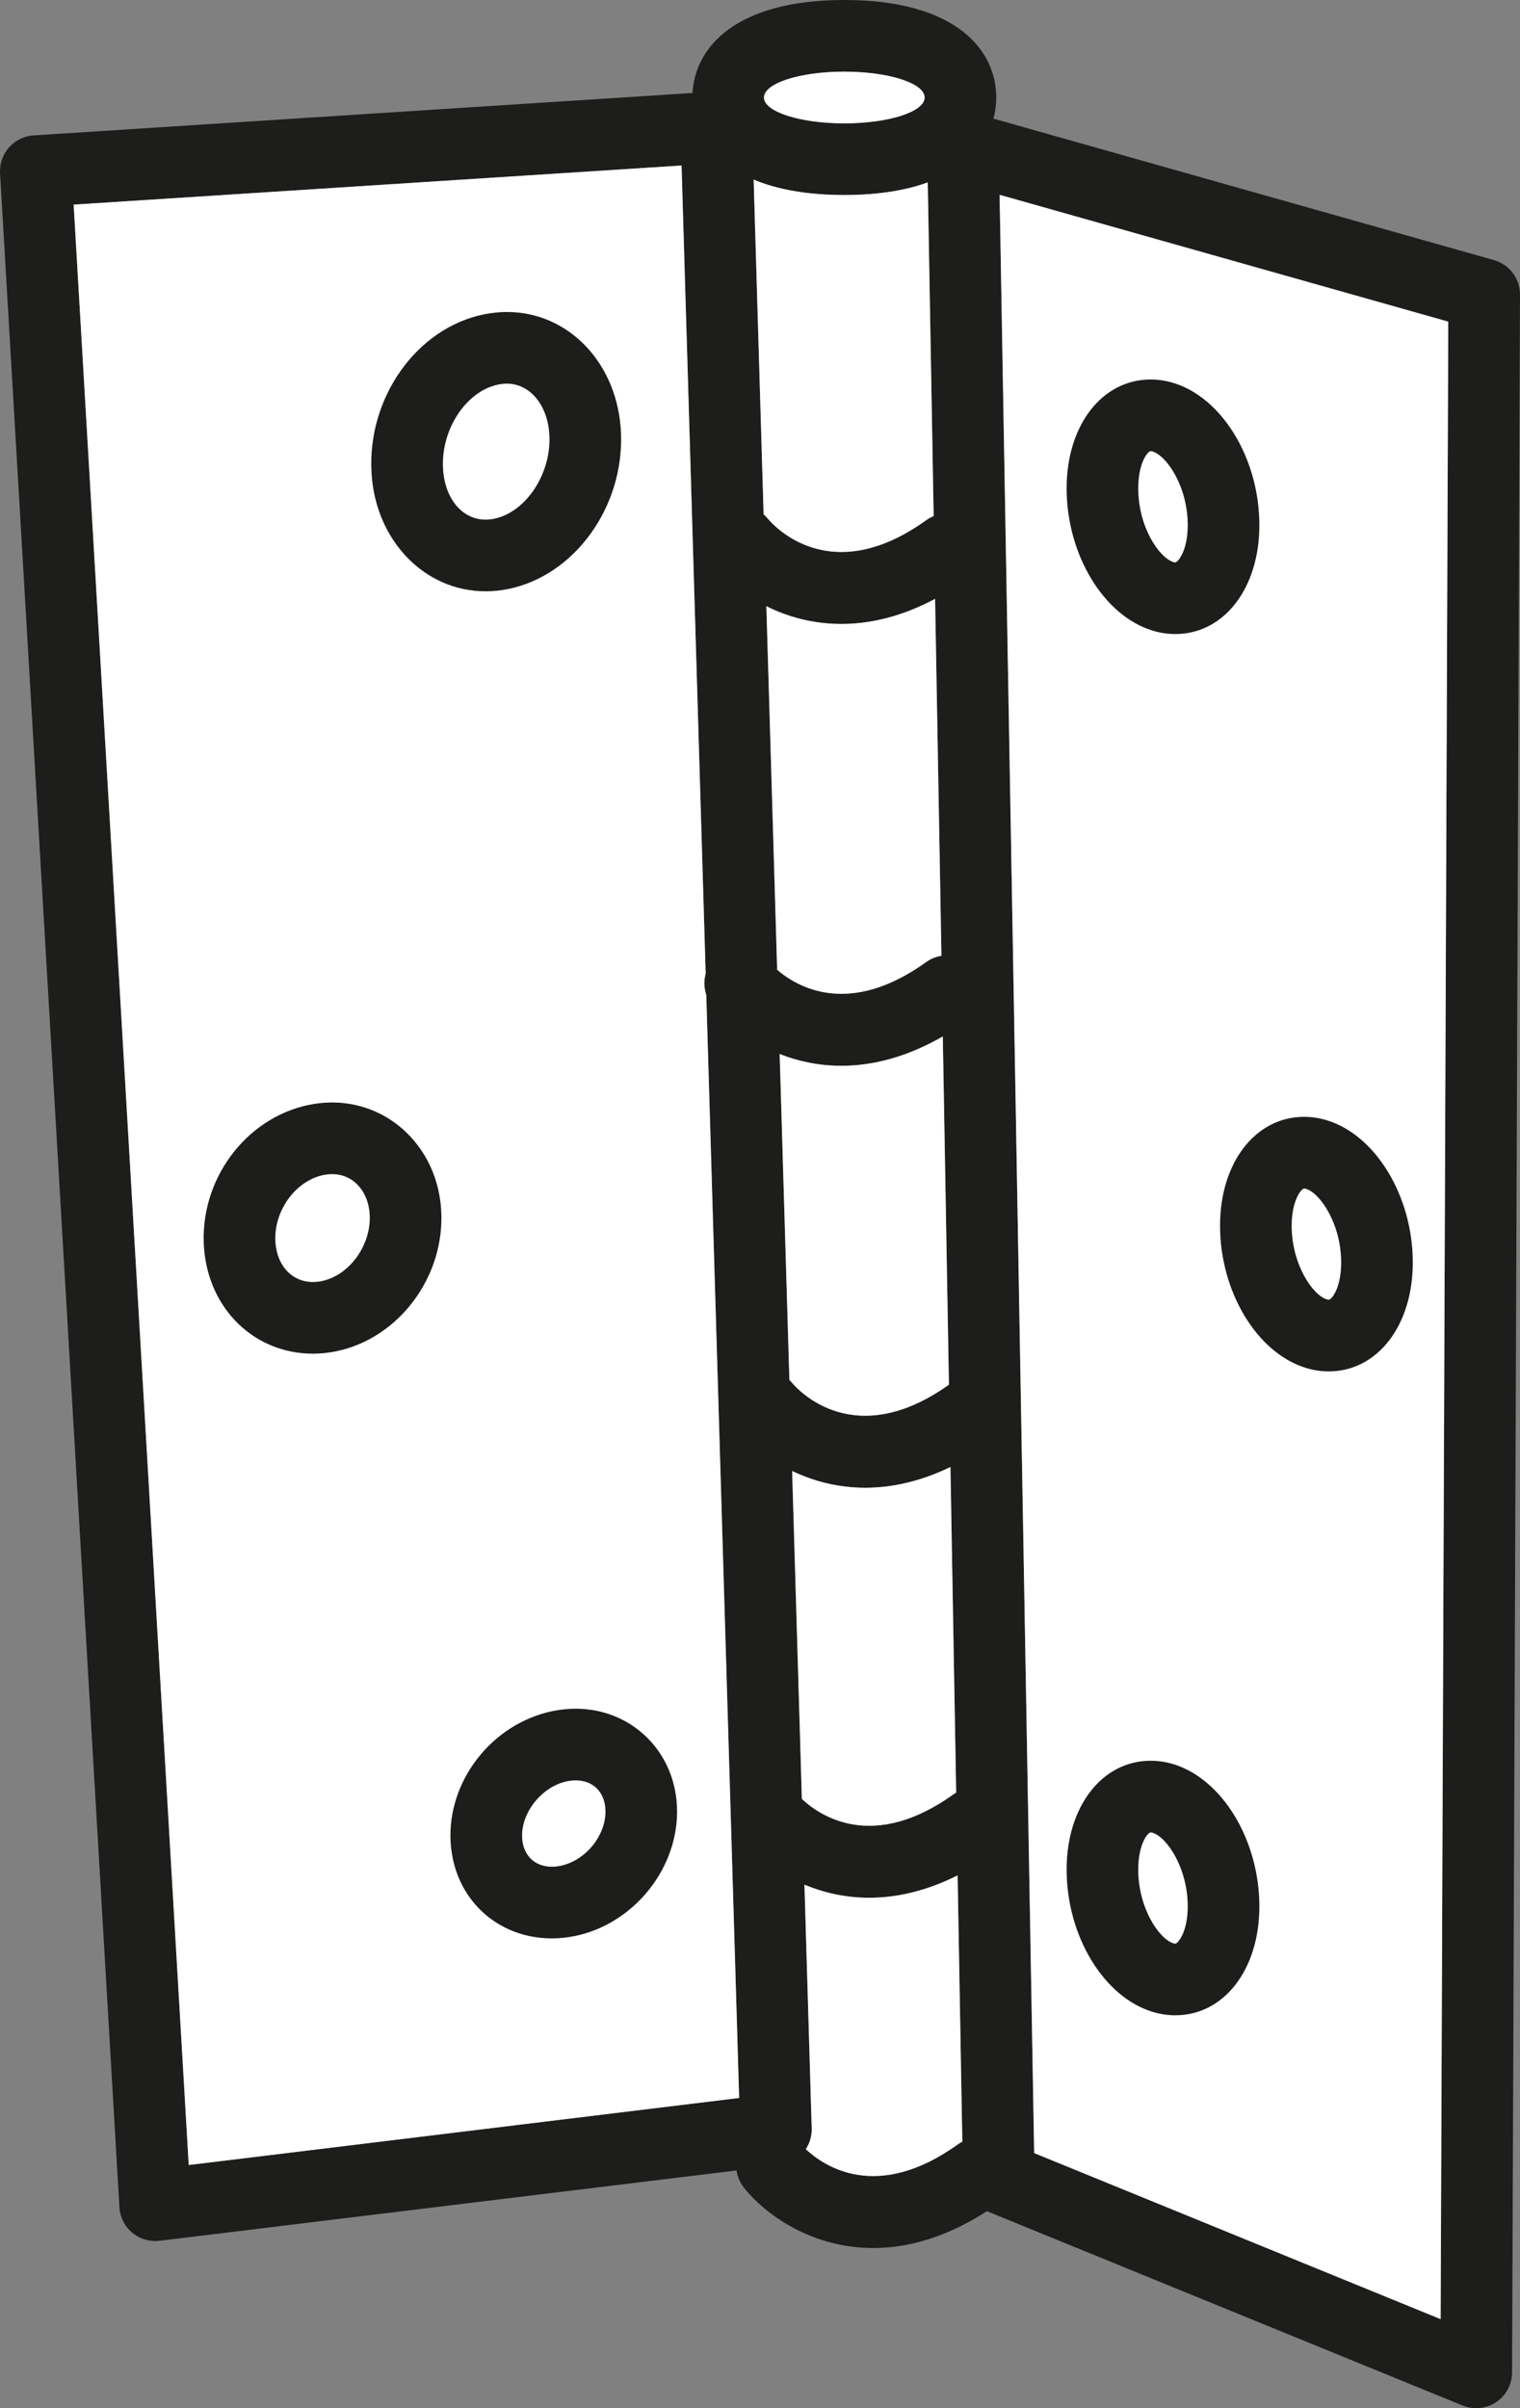 <?xml version="1.0" encoding="utf-8"?>
<!-- Generator: Adobe Illustrator 15.1.0, SVG Export Plug-In . SVG Version: 6.00 Build 0)  -->
<!DOCTYPE svg PUBLIC "-//W3C//DTD SVG 1.1//EN" "http://www.w3.org/Graphics/SVG/1.1/DTD/svg11.dtd">
<svg version="1.1" id="Слой_1" xmlns="http://www.w3.org/2000/svg" xmlns:xlink="http://www.w3.org/1999/xlink" x="0px" y="0px"
	 width="254.67px" height="403.33px" viewBox="0 0 254.67 403.33" enable-background="new 0 0 254.67 403.33" xml:space="preserve">
<rect x="0" y="0" width="254.67" height="403.33" fill="#808080" stroke="none"/>
<g>
	<path fill="#1D1D1B" d="M250.3,43.561c2.59,0.729,4.38,3.1,4.37,5.79l-1.33,348c-0.01,2-1.01,3.859-2.67,4.97
		c-1,0.67-2.16,1.01-3.33,1.01c-0.77,0-1.54-0.15-2.27-0.44l-79.721-32.56c-6.939,4.48-13.38,6.17-19.04,6.17
		c-10.279,0-18.02-5.55-21.659-10.09c-0.69-0.87-1.101-1.87-1.25-2.9l-96.67,11.78c-0.24,0.03-0.49,0.04-0.73,0.04
		c-1.39,0-2.76-0.49-3.84-1.39c-1.271-1.061-2.05-2.601-2.15-4.261l-20-340.659c-0.189-3.301,2.311-6.131,5.61-6.341l110.41-7.109
		C116.441,7.91,123.291,0,141.46,0c18.771,0,25.46,8.43,25.46,16.33c0,1.18-0.16,2.37-0.47,3.54L250.3,43.561z M241.371,388.41
		l1.28-334.54l-75.17-21.24l5.79,327.971L241.371,388.41z M161.231,358.69l-0.79-44.601c-5.33,2.681-10.311,3.75-14.801,3.75
		c-4.05,0-7.689-0.87-10.859-2.189l1.22,40.83c0.04,1.279-0.34,2.46-0.99,3.46c2.98,2.81,11.88,8.97,25.49-0.811
		C160.741,358.96,160.981,358.82,161.231,358.69z M160.201,300.22l-0.96-54.52c-5.13,2.479-9.931,3.47-14.271,3.47
		c-4.66,0-8.779-1.14-12.25-2.81l1.63,54.93c3,2.811,11.9,8.94,25.48-0.83C159.951,300.37,160.081,300.3,160.201,300.22z
		 M158.991,231.91l-1.03-58.32c-6.16,3.54-11.88,4.91-16.99,4.91c-3.819,0-7.29-0.77-10.34-1.97l1.63,54.57
		c0.141,0.14,0.271,0.289,0.4,0.439C133.71,232.811,143.14,243.18,158.991,231.91z M157.731,160.08l-1.061-59.78
		c-5.67,3.021-10.95,4.2-15.7,4.2c-4.8,0-9.04-1.21-12.569-2.97l1.81,60.89c3.43,2.95,12.09,7.95,24.96-1.29
		C155.951,160.561,156.831,160.22,157.731,160.08z M156.43,86.44l-0.989-55.891c-3.631,1.32-8.24,2.11-13.98,2.11
		c-6.4,0-11.39-0.98-15.189-2.58l1.67,56.06c0.25,0.221,0.5,0.471,0.72,0.74c1.06,1.271,10.55,11.71,26.51,0.25
		C155.571,86.84,155.991,86.62,156.43,86.44z M154.92,16.33c0-2.39-6.03-4.33-13.46-4.33S128,13.94,128,16.33s6.03,4.33,13.46,4.33
		S154.92,18.72,154.92,16.33z M123.84,351.37l-5.51-184.76c-0.39-1.16-0.42-2.391-0.1-3.55l-4.04-135.341L12.34,34.271l19.28,328.33
		L123.84,351.37z"/>
</g>
<g>
	<polygon fill="#FFFFFF" points="242.651,53.87 241.371,388.41 173.271,360.601 167.481,32.63 	"/>
</g>
<g>
	<path fill="#FFFFFF" d="M160.441,314.09l0.79,44.601c-0.25,0.13-0.49,0.27-0.73,0.439c-13.61,9.78-22.51,3.62-25.49,0.811
		c0.65-1,1.03-2.181,0.99-3.46l-1.22-40.83c3.17,1.319,6.81,2.189,10.859,2.189C150.13,317.84,155.111,316.771,160.441,314.09z"/>
</g>
<g>
	<path fill="#FFFFFF" d="M159.241,245.7l0.96,54.52c-0.12,0.08-0.25,0.15-0.37,0.24c-13.58,9.771-22.48,3.641-25.48,0.83
		l-1.63-54.93c3.471,1.67,7.59,2.81,12.25,2.81C149.31,249.17,154.111,248.18,159.241,245.7z"/>
</g>
<g>
	<path fill="#FFFFFF" d="M157.96,173.59l1.03,58.32c-15.851,11.27-25.28,0.9-26.33-0.37c-0.13-0.15-0.26-0.3-0.4-0.439l-1.63-54.57
		c3.05,1.2,6.521,1.97,10.34,1.97C146.081,178.5,151.8,177.13,157.96,173.59z"/>
</g>
<g>
	<path fill="#FFFFFF" d="M156.67,100.3l1.061,59.78c-0.9,0.14-1.78,0.48-2.561,1.05c-12.87,9.24-21.53,4.24-24.96,1.29l-1.81-60.89
		c3.529,1.76,7.77,2.97,12.569,2.97C145.72,104.5,151,103.32,156.67,100.3z"/>
</g>
<g>
	<path fill="#FFFFFF" d="M155.441,30.55l0.989,55.891c-0.439,0.18-0.859,0.399-1.26,0.689c-15.96,11.46-25.45,1.021-26.51-0.25
		c-0.22-0.27-0.47-0.52-0.72-0.74l-1.67-56.06c3.8,1.6,8.789,2.58,15.189,2.58C147.201,32.66,151.81,31.87,155.441,30.55z"/>
</g>
<g>
	<path fill="#FFFFFF" d="M141.46,12c7.43,0,13.46,1.94,13.46,4.33s-6.03,4.33-13.46,4.33S128,18.72,128,16.33S134.031,12,141.46,12z
		"/>
</g>
<g>
	<path fill="#FFFFFF" d="M118.331,166.61l5.51,184.76l-92.22,11.23L12.34,34.271l101.851-6.551l4.04,135.341
		C117.911,164.22,117.941,165.45,118.331,166.61z"/>
</g>
<g>
	<g>
		<path fill="#1D1D1B" d="M81.355,99.031L81.355,99.031C71.114,99.03,62.9,90.5,62.247,79.188
			c-0.728-12.585,7.552-24.245,18.849-26.544c1.274-0.259,2.564-0.391,3.834-0.391c10.425,0,18.643,8.718,19.114,20.277
			c0.505,12.385-7.783,23.854-18.867,26.11C83.906,98.9,82.621,99.031,81.355,99.031z M84.929,64.254
			c-0.468,0-0.952,0.051-1.441,0.15c-5.398,1.098-9.64,7.552-9.261,14.092c0.29,5.025,3.221,8.535,7.128,8.535l0,0
			c0.464,0,0.944-0.05,1.428-0.148c5.287-1.076,9.533-7.425,9.271-13.862C91.846,67.941,88.85,64.254,84.929,64.254z"/>
	</g>
	<g>
		<path fill="#1D1D1B" d="M52.445,226.715C52.444,226.715,52.445,226.715,52.445,226.715c-9.766,0-17.441-7.398-18.253-17.593
			c-0.898-11.307,6.833-21.886,17.603-24.083c1.28-0.261,2.576-0.394,3.853-0.394c9.775,0,17.628,7.723,18.267,17.964
			c0.694,11.136-7.047,21.552-17.624,23.713C55.012,226.583,53.719,226.715,52.445,226.715z M55.647,196.646
			c-0.473,0-0.962,0.051-1.454,0.151c-4.77,0.974-8.451,6.182-8.038,11.374c0.312,3.914,2.839,6.544,6.289,6.544
			c0.471,0,0.956-0.051,1.444-0.15c4.682-0.956,8.368-6.089,8.049-11.208C61.691,199.405,59.104,196.646,55.647,196.646z"/>
	</g>
	<g>
		<path fill="#1D1D1B" d="M92.471,324.646C92.47,324.646,92.47,324.646,92.471,324.646c-9.295-0.001-16.431-6.781-16.97-16.123
			c-0.591-10.224,6.926-19.865,17.113-21.95c1.278-0.262,2.569-0.395,3.837-0.395c9.295,0,16.592,7.069,16.975,16.443
			c0.411,10.08-7.112,19.581-17.128,21.631C95.025,324.513,93.737,324.646,92.471,324.646z M96.452,298.178
			c-0.462,0-0.943,0.051-1.432,0.15c-4.258,0.872-7.78,5.313-7.538,9.502c0.168,2.926,2.127,4.815,4.988,4.815h0.001
			c0.459,0,0.937-0.051,1.42-0.149c4.262-0.872,7.717-5.17,7.545-9.386C101.314,300.114,99.357,298.178,96.452,298.178z"/>
	</g>
</g>
<g>
	<g>
		<path fill="#1D1D1B" d="M196.912,106.192c-1.265,0-2.545-0.194-3.805-0.577c-8.208-2.498-14.399-12.741-14.399-23.828
			c0-10.563,5.926-18.229,14.091-18.229c1.265,0,2.544,0.194,3.803,0.577c8.21,2.5,14.4,12.743,14.4,23.828
			C211.001,98.526,205.076,106.192,196.912,106.192z M192.798,75.558c-0.487,0-2.091,1.941-2.091,6.229
			c0,6.443,3.49,11.616,5.894,12.348c0.166,0.051,0.266,0.058,0.311,0.058c0.429,0,2.09-1.932,2.09-6.229
			c0-6.442-3.491-11.616-5.895-12.348C192.944,75.565,192.843,75.558,192.798,75.558z"/>
	</g>
	<g>
		<path fill="#1D1D1B" d="M222.617,229.683c-1.265,0-2.544-0.194-3.803-0.577c-8.21-2.5-14.4-12.743-14.4-23.828
			c0-10.563,5.926-18.229,14.09-18.229c1.265,0,2.545,0.194,3.805,0.577c8.208,2.498,14.399,12.741,14.399,23.828
			C236.708,222.016,230.782,229.683,222.617,229.683z M218.503,199.048c-0.429,0-2.09,1.932-2.09,6.229
			c0,6.442,3.491,11.616,5.895,12.348c0.163,0.05,0.264,0.058,0.309,0.058c0.487,0,2.091-1.941,2.091-6.229
			c0-6.443-3.49-11.616-5.894-12.348C218.648,199.055,218.548,199.048,218.503,199.048z"/>
	</g>
	<g>
		<path fill="#1D1D1B" d="M196.912,337.526c-1.265,0-2.545-0.194-3.805-0.577c-8.208-2.498-14.399-12.741-14.399-23.828
			c0-10.563,5.926-18.229,14.091-18.229c1.265,0,2.544,0.194,3.803,0.577c8.21,2.5,14.4,12.743,14.4,23.828
			C211.001,329.86,205.076,337.526,196.912,337.526z M192.798,306.892c-0.487,0-2.091,1.941-2.091,6.229
			c0,6.443,3.49,11.616,5.894,12.348c0.166,0.051,0.266,0.058,0.311,0.058c0.429,0,2.09-1.932,2.09-6.229
			c0-6.442-3.491-11.616-5.895-12.348C192.944,306.899,192.843,306.892,192.798,306.892z"/>
	</g>
</g>
</svg>
